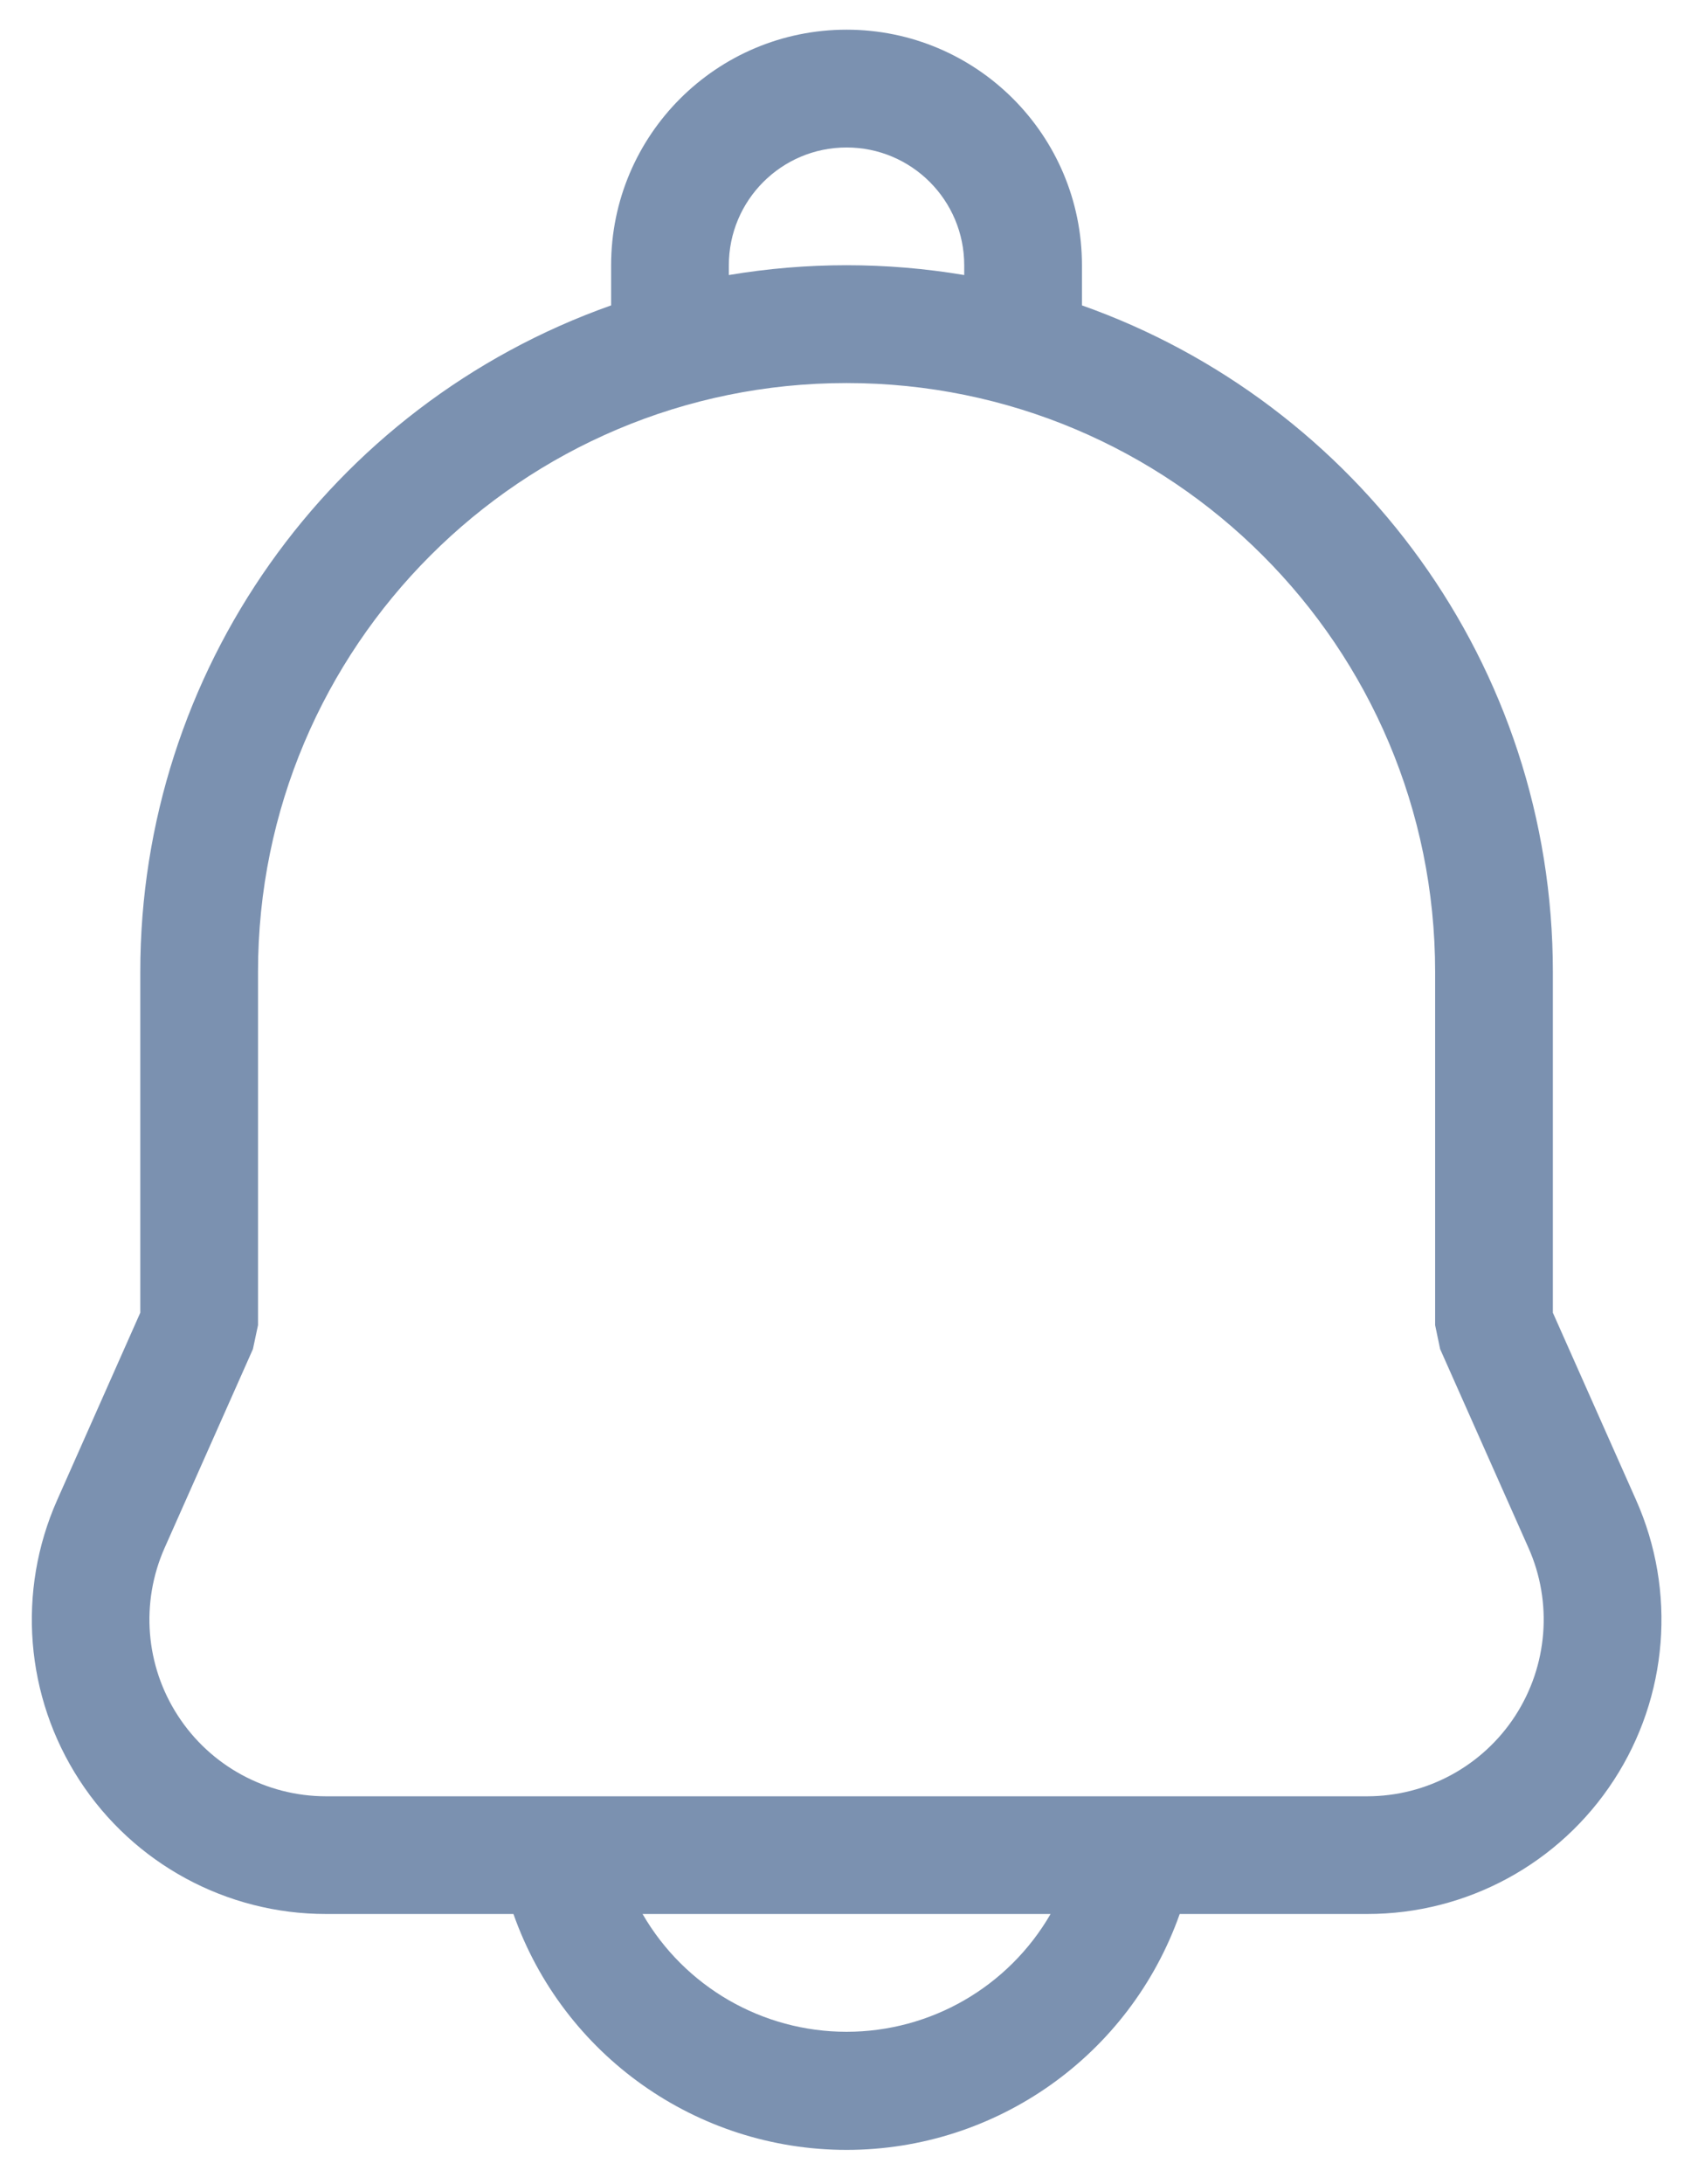 <svg width="21" height="27" viewBox="0 0 21 27" fill="none" xmlns="http://www.w3.org/2000/svg"><path fill-rule="evenodd" clip-rule="evenodd" d="M14.59 23.66C13.973 25.407 12.322 26.576 10.47 26.576C8.617 26.576 6.966 25.407 6.35 23.66H4.034C2.802 23.661 1.653 23.038 0.982 22.005C0.31 20.972 0.207 19.669 0.707 18.543L1.735 16.227V12.014C1.734 8.311 4.068 5.011 7.558 3.775V3.279C7.558 1.671 8.862 0.367 10.47 0.367C12.078 0.367 13.381 1.671 13.381 3.279V3.775C16.773 4.975 19.205 8.211 19.205 12.014V16.227L20.234 18.542C20.735 19.668 20.632 20.971 19.96 22.004C19.289 23.038 18.14 23.661 16.907 23.66H14.59ZM12.993 23.66H7.947C8.468 24.561 9.429 25.116 10.47 25.116C11.51 25.116 12.472 24.561 12.993 23.66ZM11.925 3.4V3.279C11.925 2.475 11.274 1.823 10.47 1.823C9.666 1.823 9.014 2.475 9.014 3.279V3.4C9.978 3.238 10.962 3.238 11.925 3.4V3.4ZM10.47 4.735C6.45 4.735 3.191 7.994 3.191 12.014V16.381L3.128 16.677L2.036 19.134C1.736 19.81 1.798 20.591 2.201 21.21C2.603 21.83 3.292 22.204 4.031 22.205H16.907C17.647 22.205 18.336 21.831 18.739 21.211C19.142 20.59 19.204 19.808 18.903 19.133L17.811 16.677L17.749 16.381V12.014C17.749 7.994 14.49 4.735 10.47 4.735Z" fill="#7B91B0"/></svg>
